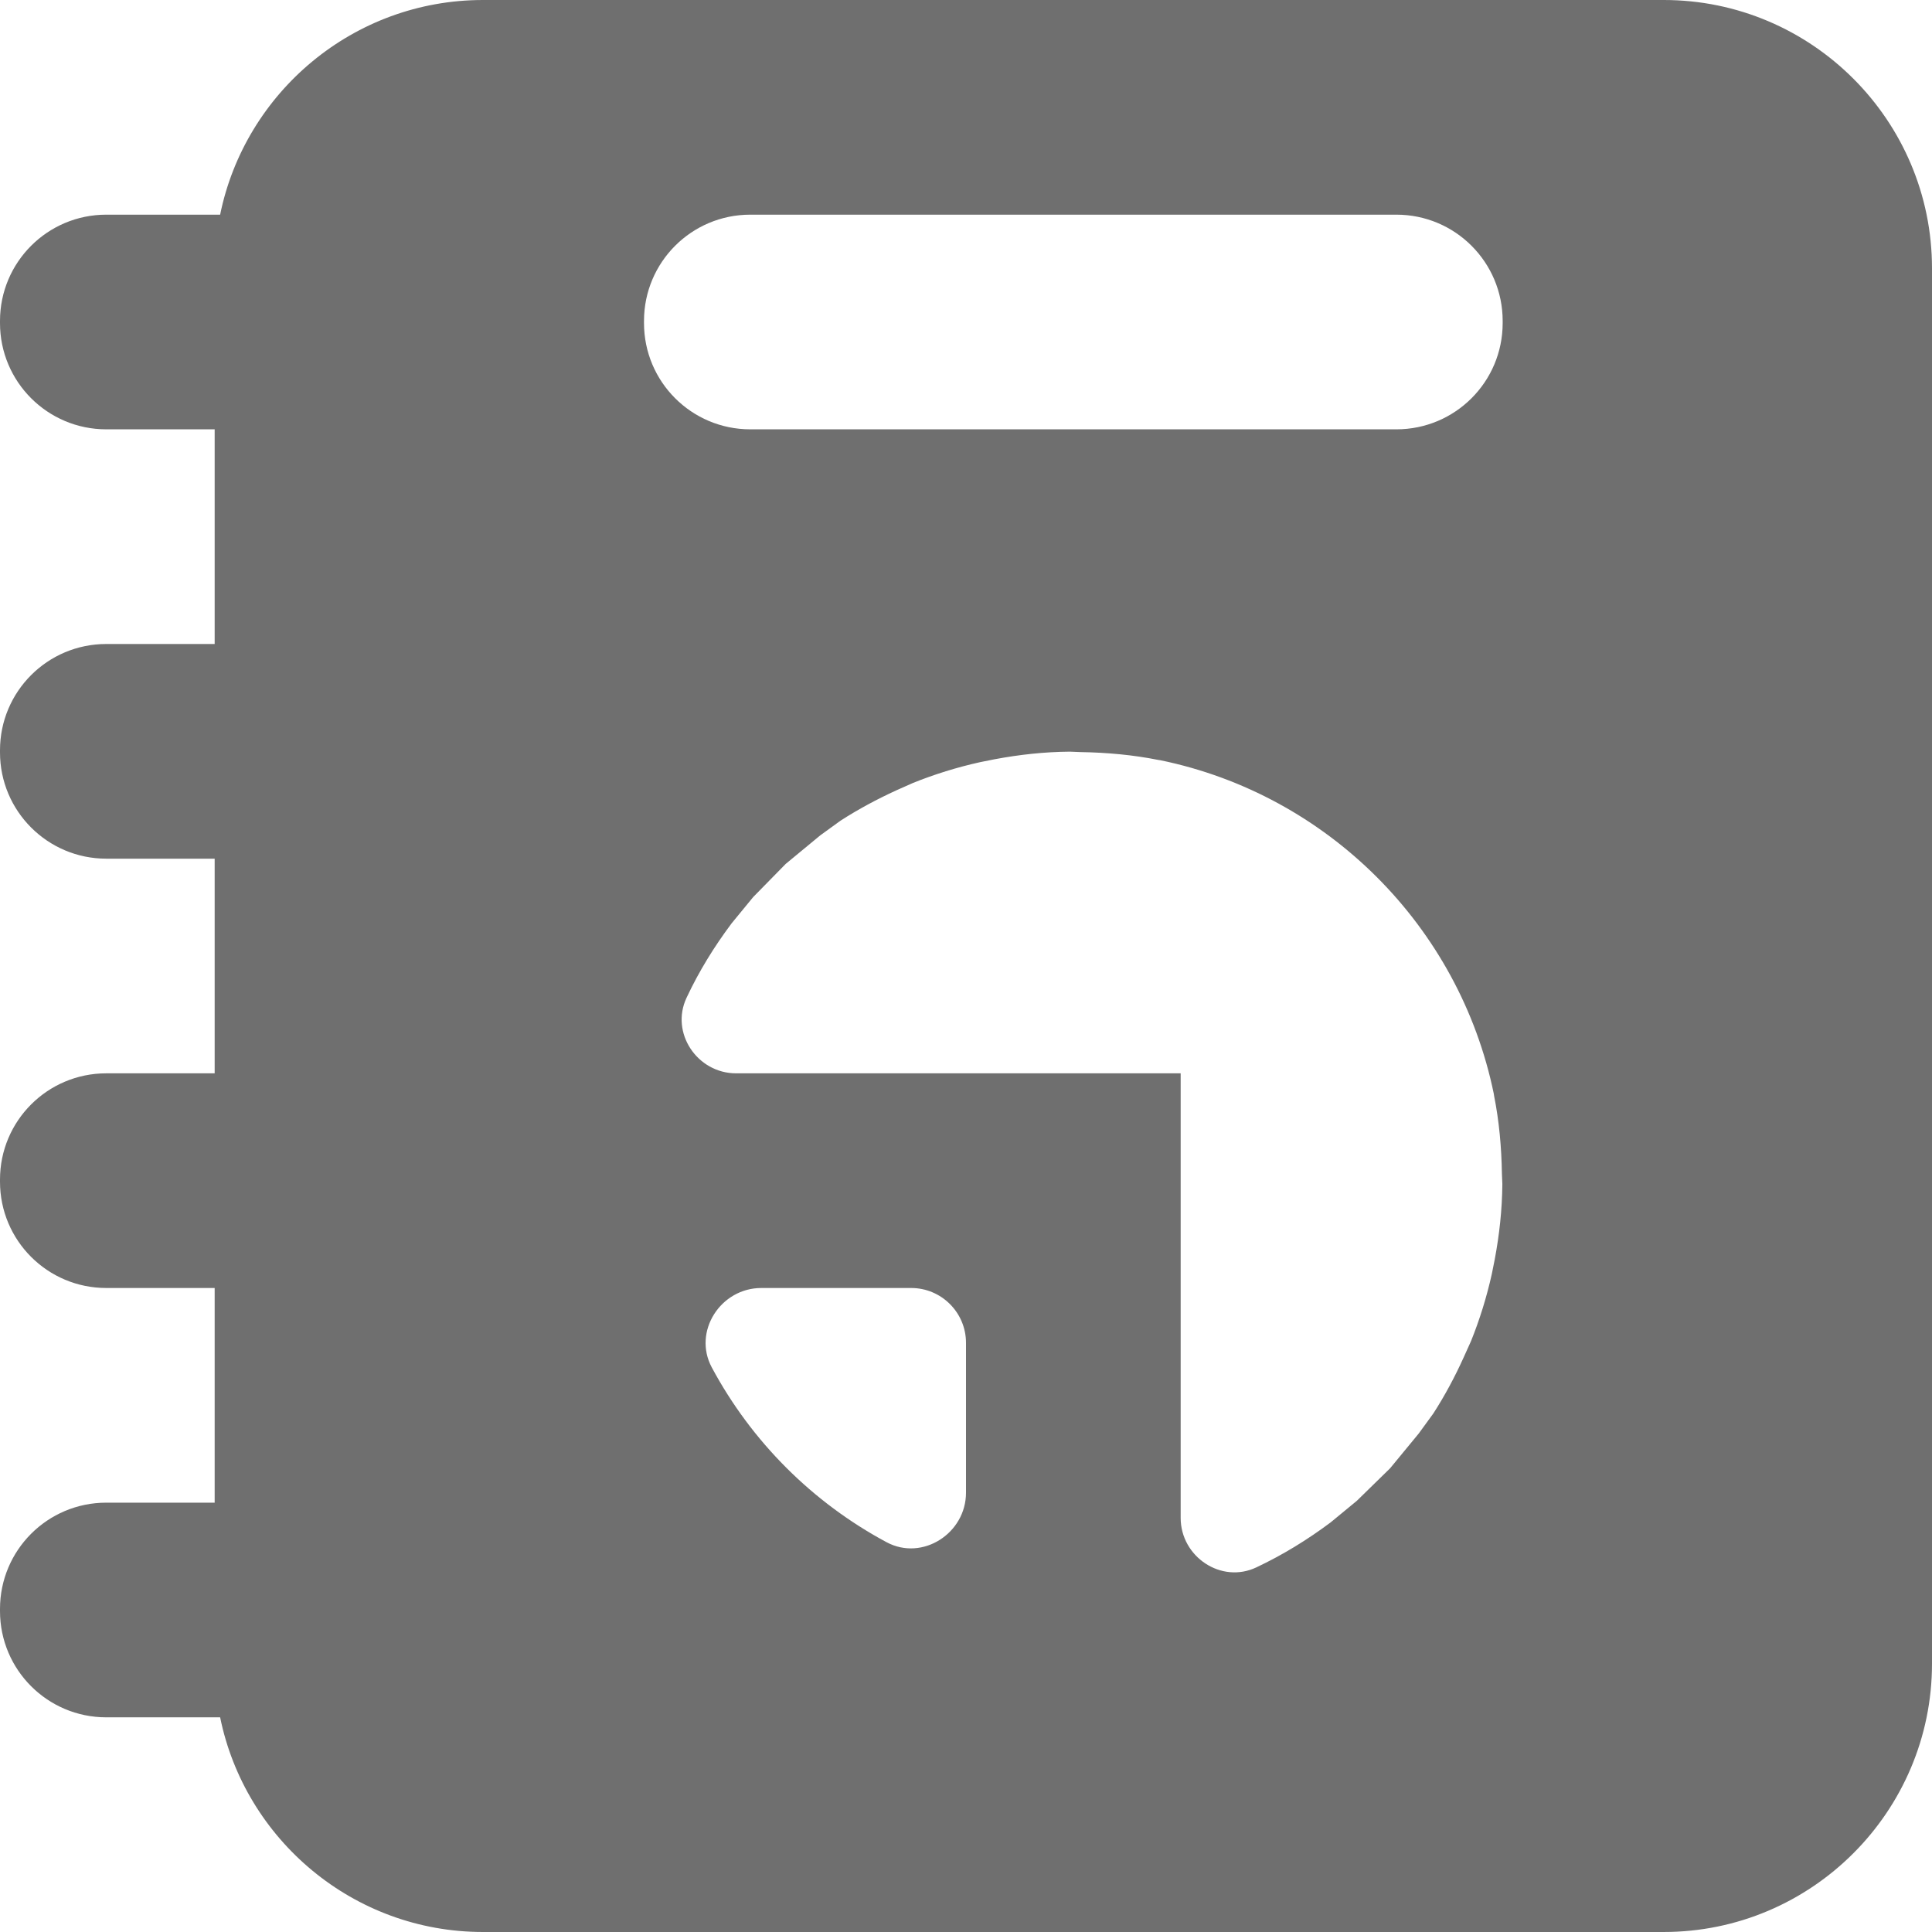 <svg width="18" height="18" viewBox="0 0 18 18" xmlns="http://www.w3.org/2000/svg"><title>report</title><desc>Created with Sketch.</desc><path d="M15.5 0h-11c-1.207 0-2.217.86-2.449 2h-1.061c-.547 0-.99.443-.99.99v.02c0 .547.443.99.99.99h1.01v2h-1.01c-.547 0-.99.443-.99.99v.02c0 .546.443.99.99.99h1.01v2h-1.01c-.547 0-.99.443-.99.99v.02c0 .547.443.99.99.99h1.01v2h-1.01c-.547 0-.99.443-.99.99v.02c0 .547.443.99.99.99h1.061c.232 1.14 1.242 2 2.449 2h11c1.379 0 2.5-1.122 2.5-2.5v-13c0-1.379-1.121-2.5-2.5-2.5zm-6.5 13.907c0 .378-.405.64-.739.462-.692-.371-1.259-.938-1.63-1.63-.178-.334.083-.739.462-.739h1.396c.282 0 .511.229.511.511v1.396zm4.926-2.173l-.027.135c-.048.216-.113.425-.194.626l-.069.153c-.082.181-.175.355-.282.521l-.137.188-.266.323-.31.303-.244.201c-.215.161-.446.303-.692.419-.327.155-.705-.099-.705-.461v-4.142h-4.142c-.362 0-.616-.378-.461-.705.115-.246.258-.477.419-.692l.201-.245.303-.309.322-.266.189-.137c.166-.107.34-.2.521-.283l.153-.068c.201-.081.41-.146.626-.194l.135-.027c.229-.043.462-.069.702-.071l.098.004c.247.004.49.026.725.073l.02.003c1.558.321 2.785 1.548 3.106 3.106l.003.02c.047.235.069.478.073.726l.004.097c-.002.24-.028.473-.071.702zm.074-8.724c0 .547-.443.99-.99.99h-6.02c-.547 0-.99-.443-.99-.99v-.02c0-.547.443-.99.99-.99h6.02c.547 0 .99.443.99.99v.02z" fill="#6F6F6F"/></svg>